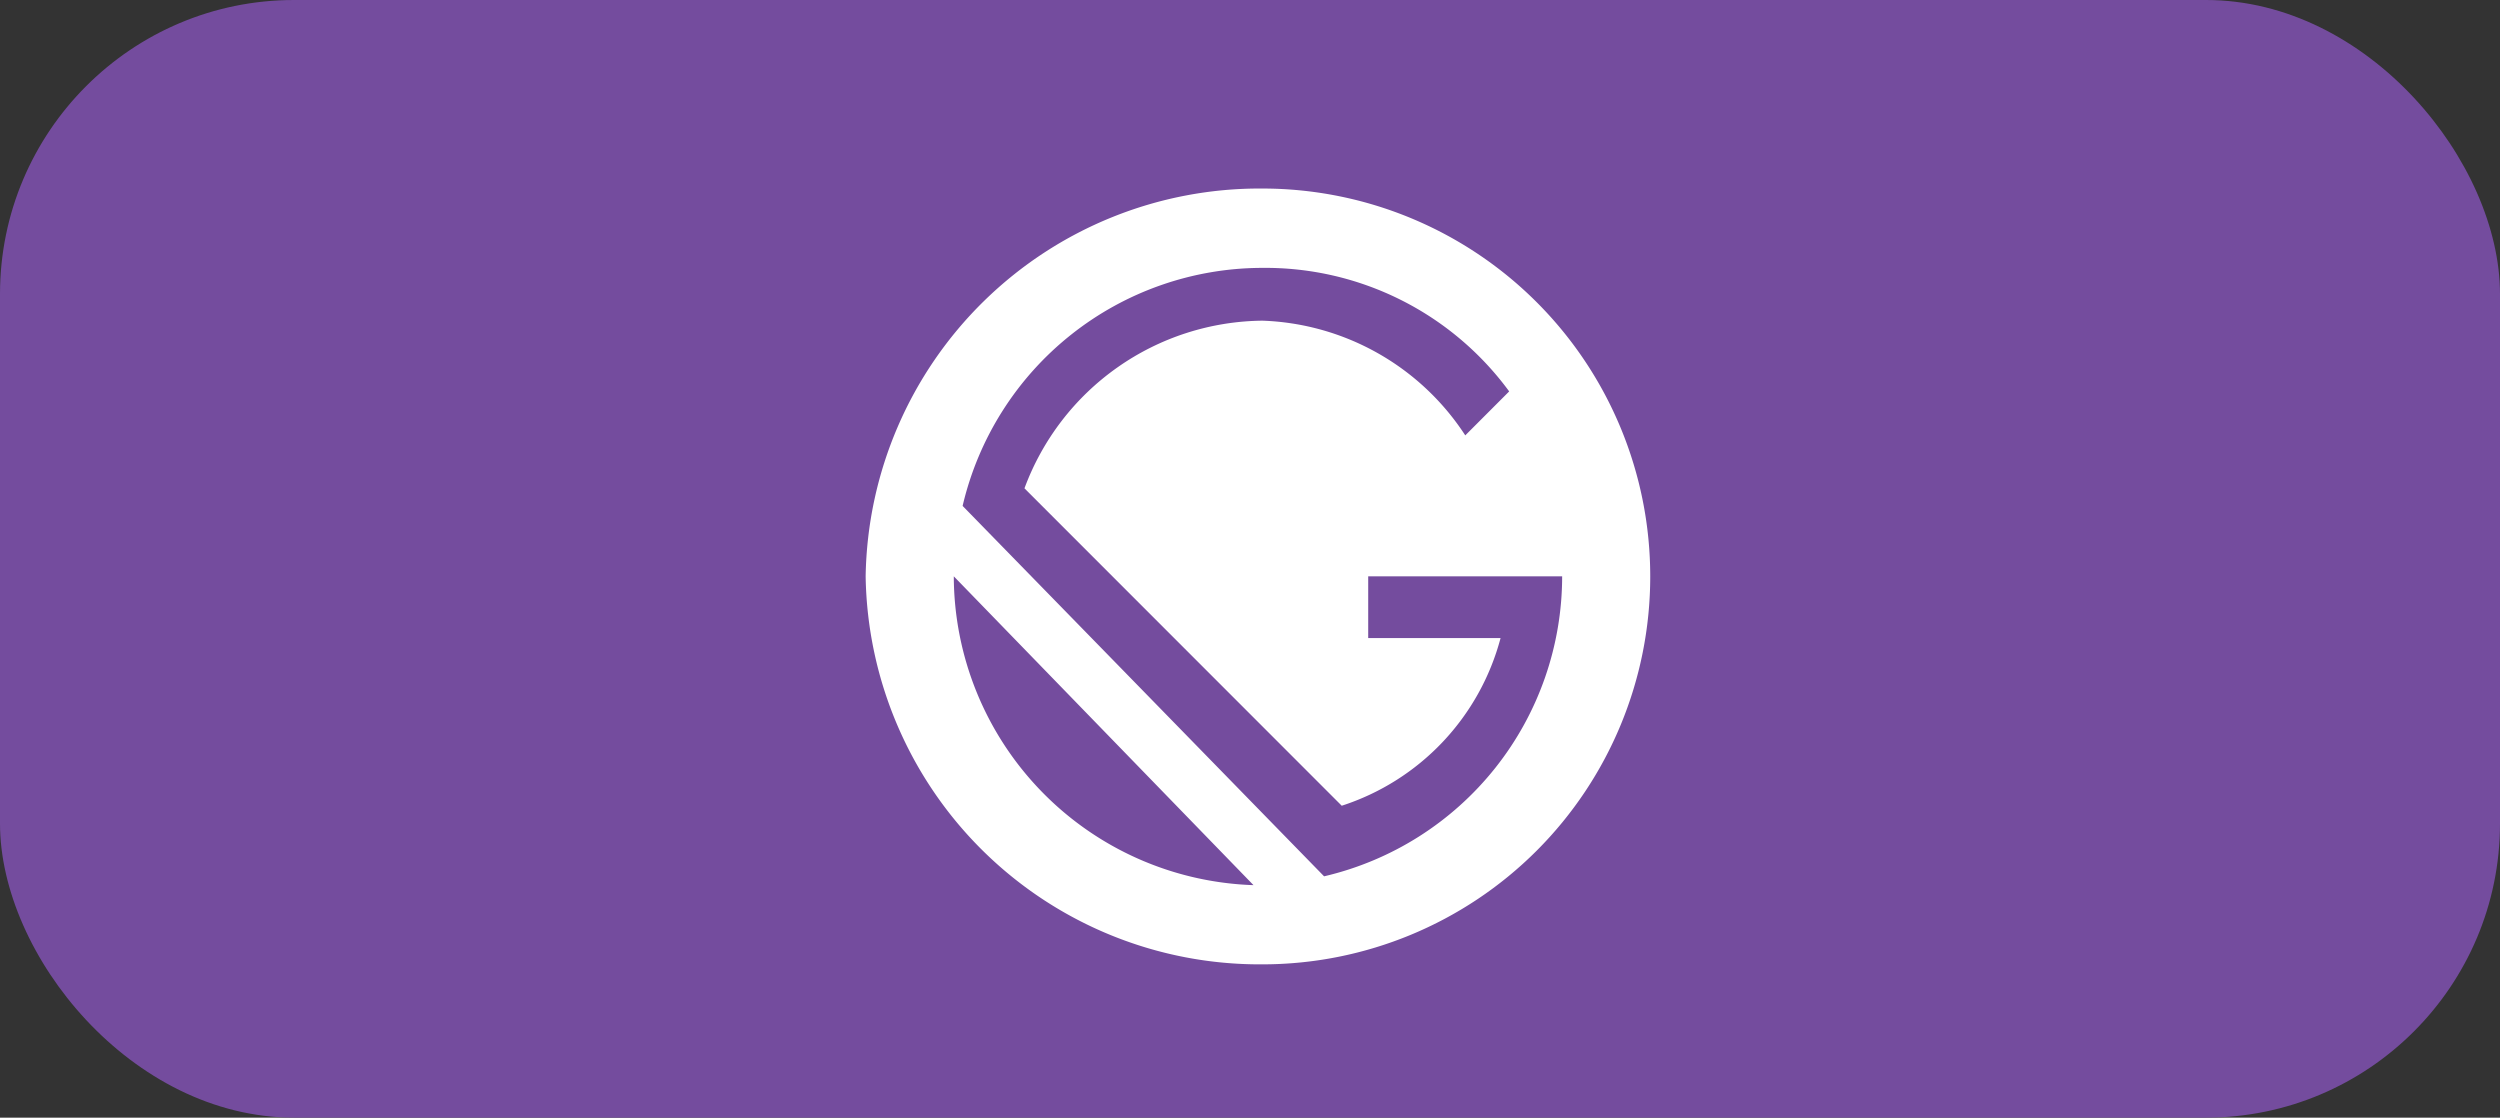 <svg xmlns="http://www.w3.org/2000/svg" width="85" height="38" viewBox="0 0 85 38">
  <rect x="0" y="0" width="85" height="38" fill="#333333" stroke="none"/>
  <g id="gatsby" transform="translate(0.087 0.331)">
    <rect id="box" width="85" height="38" rx="10" transform="translate(-0.087 -0.331)" fill="#744c9e"/>
    <g id="gatsby-2" data-name="gatsby" transform="translate(29.345 6.079)">
      <path id="Path_127" data-name="Path 127" d="M13.1.415A13.4,13.4,0,0,0-.387,13.6,13.4,13.4,0,0,0,13.1,26.793,13.189,13.189,0,1,0,13.1.415ZM2.61,13.6,12.8,24.1A10.539,10.539,0,0,1,2.61,13.6ZM15.2,23.8,2.91,11.206A10.478,10.478,0,0,1,13.1,3.113a10.279,10.279,0,0,1,8.393,4.2L20,8.808a8.581,8.581,0,0,0-6.894-3.9,8.719,8.719,0,0,0-8.093,5.7L15.8,21.4a8.2,8.2,0,0,0,5.4-5.7H16.7V13.6h6.594A10.478,10.478,0,0,1,15.2,23.8Z" transform="translate(0.387 -0.415)" fill="#fff"/>
    </g>
  </g>
</svg>
